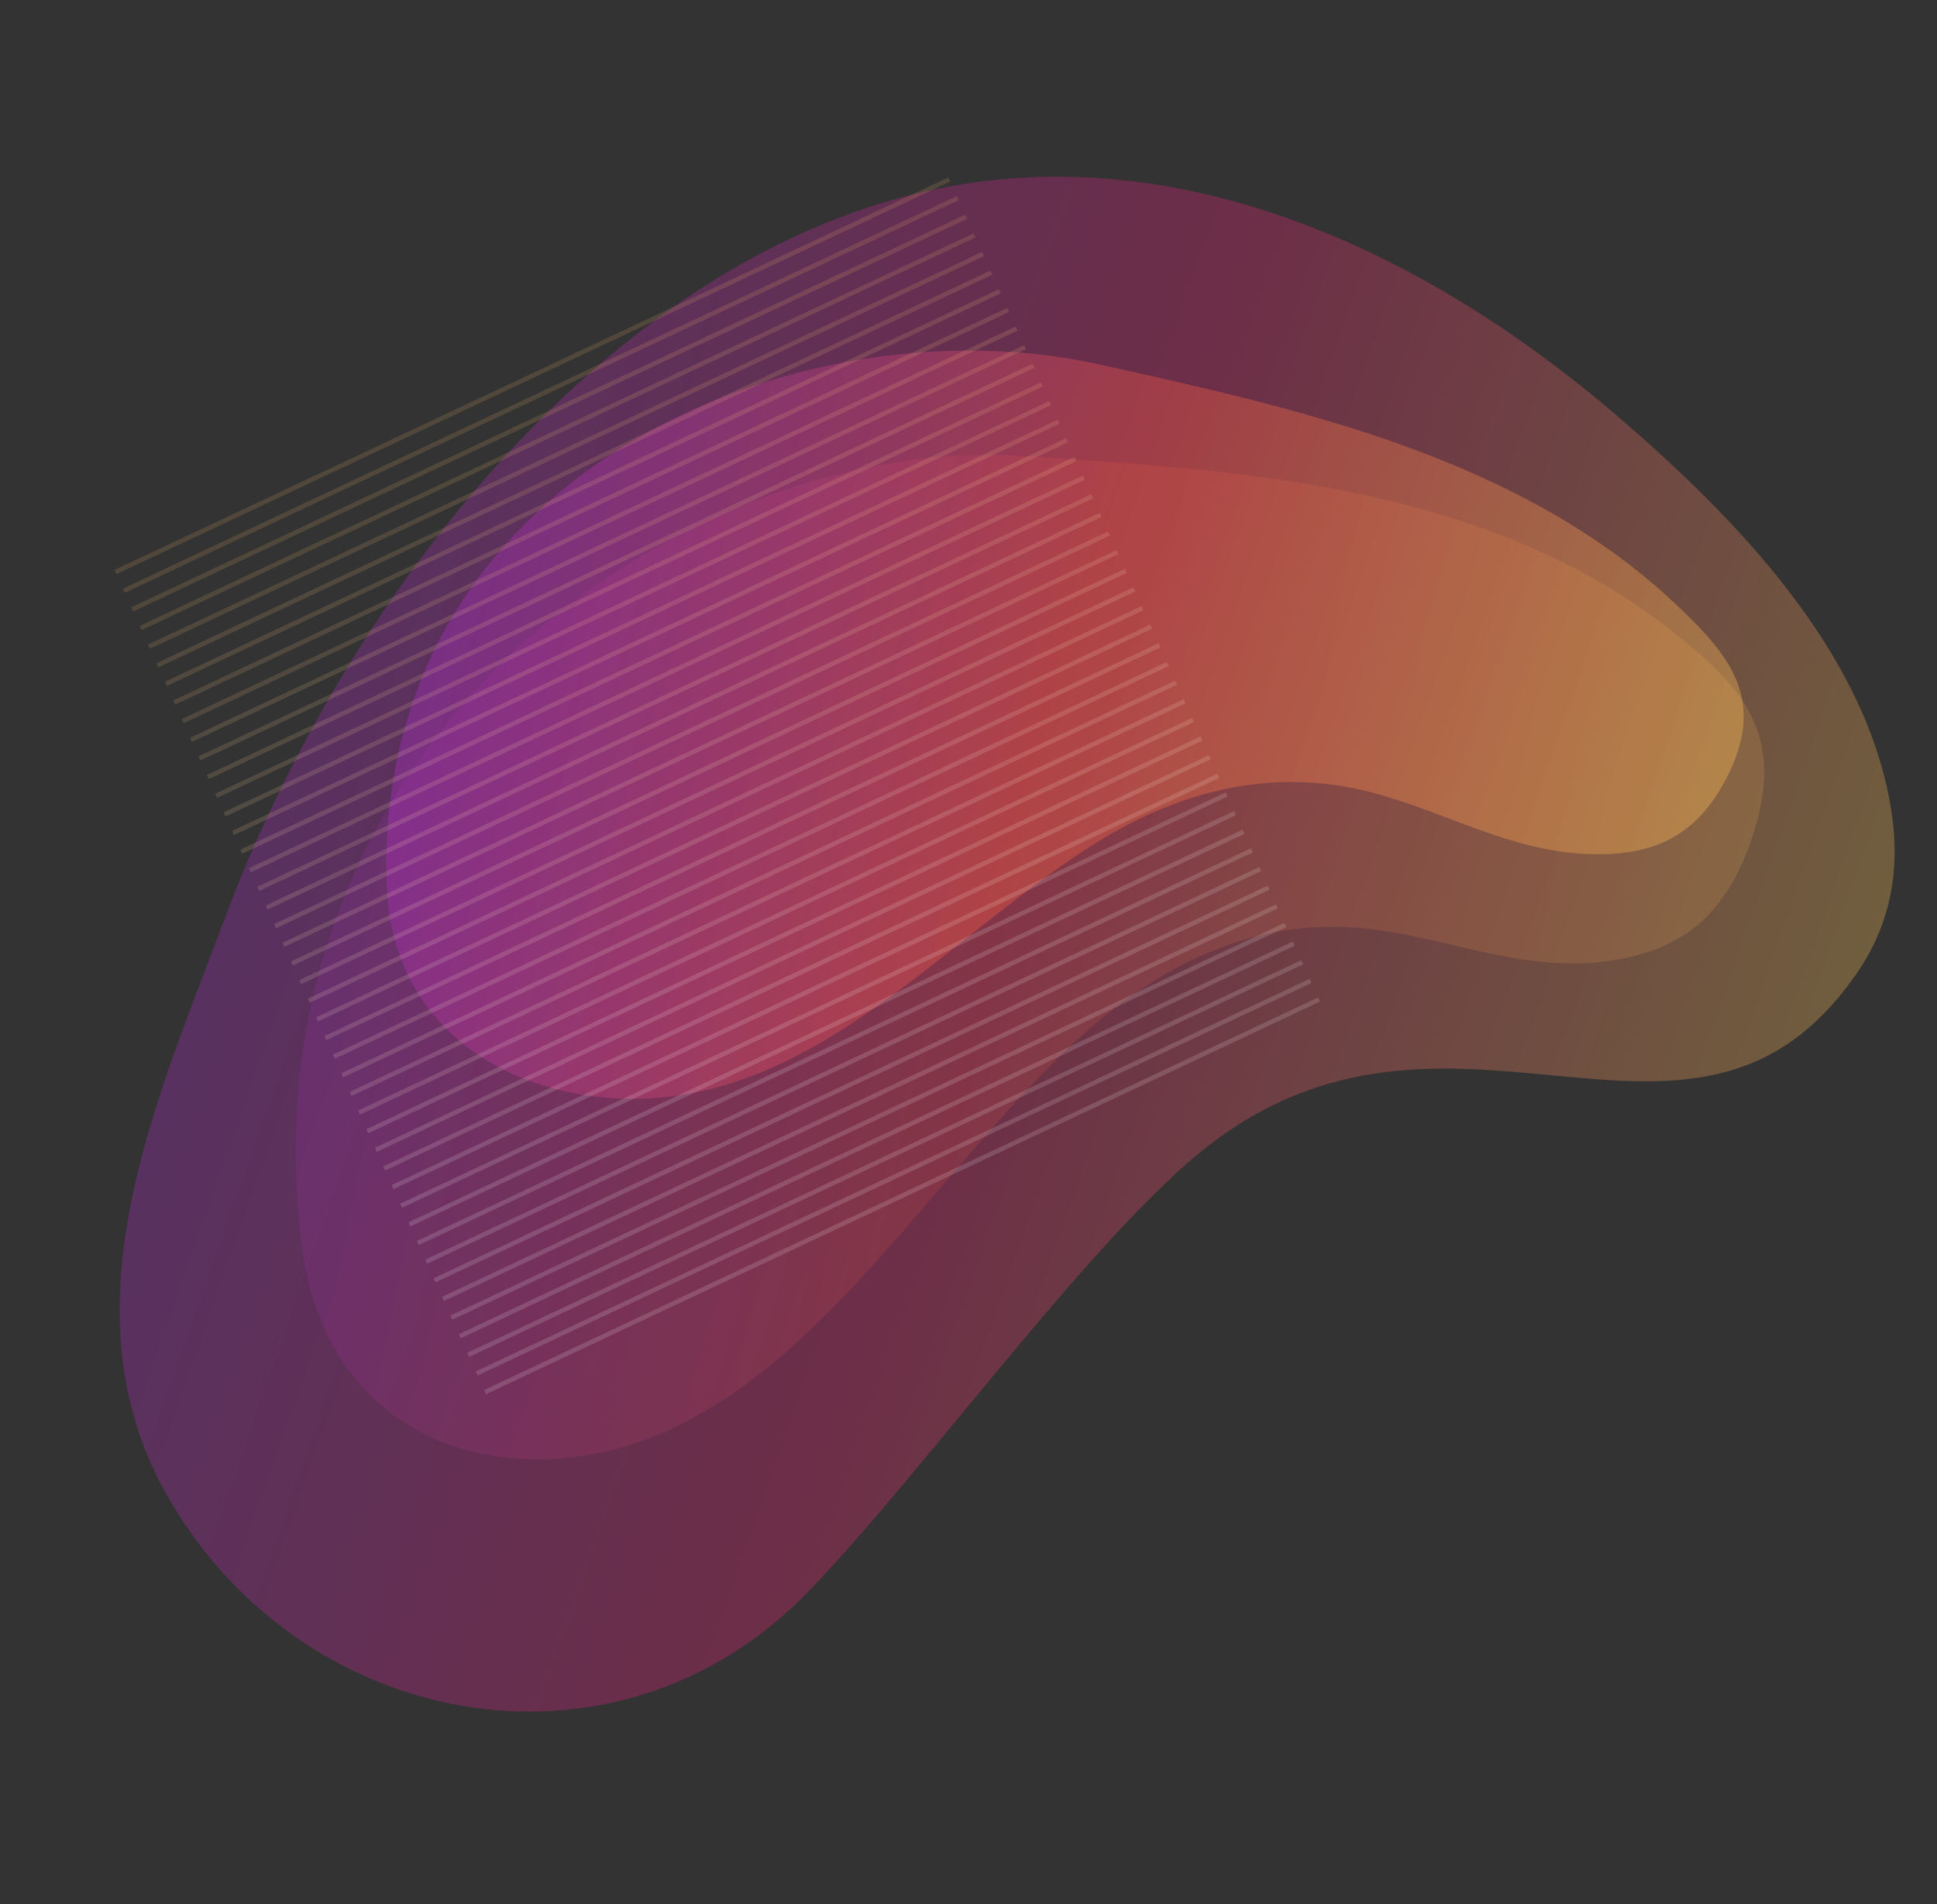 <svg xmlns="http://www.w3.org/2000/svg" xmlns:xlink="http://www.w3.org/1999/xlink" width="420" height="413" fill="none"  xmlns:v="https://vecta.io/nano"><rect width="100%" height="100%" fill="#333333" stroke="none"/><g clip-path="url(#w)"><path opacity=".3" d="M410.227 176.72c-5.022-35.13-34.384-64.872-59.45-86.411-42.864-36.83-98.815-62.826-155.313-47.502-54.012 14.632-98.228 62.45-125.793 111.584-7.774 13.857-14.88 28.61-20.468 43.579-14.792 39.617-35.935 85.047-13.395 125.616 28.582 51.447 97.237 65.081 139.353 21.707 23.277-23.971 57.073-70.775 82.088-92.856 55.321-48.839 109.178 11.632 145.553-41.635 7.242-10.597 9.123-22.242 7.426-34.083z" fill="url(#A)"/><g opacity=".4"><path opacity=".4" d="M363.909 137.953c-40.337-32.647-93.881-35.91-141.997-39.058-72.785-4.769-169.16 60.894-156.682 169.822 4.858 42.353 40.146 53.94 70.346 44.967 39.176-11.631 64.931-56.563 95.768-86.107 17.038-16.319 35.895-26.28 56.731-26.582 21.452-.315 40.089 10.924 62.13 7.197 13.947-2.363 23.678-8.974 29.567-26.134 7.764-22.625-1.95-32.85-15.863-44.105z" fill="url(#B)"/></g><g opacity=".6"><path opacity=".6" d="M363.477 131.151c-33.865-32.025-81.92-42.516-125.087-52.116C173.087 64.51 81.036 102.8 83.838 191.689c1.094 34.559 32.032 49.018 59.978 46.292 36.253-3.533 62.978-35.647 93.094-54.718 16.638-10.534 34.427-15.719 53.247-12.895 19.381 2.908 35.322 14.638 55.502 14.899 12.767.166 22.06-3.686 28.704-16.529 8.763-16.94.792-26.543-10.886-37.587z" fill="url(#C)"/></g><g opacity=".15"><path d="M105.382 302.369l-.422-.885 180.838-85.158.414.894-180.83 85.149z" fill="url(#D)"/><path d="M103.565 298.319l-.421-.874 180.827-85.156.416.888-180.822 85.142z" fill="url(#E)"/><path d="M101.731 294.285l-.4-.888 180.822-85.142.42.879-180.842 85.151z" fill="url(#F)"/><path d="M99.906 290.242l-.406-.885 180.832-85.154.414.893-180.839 85.146z" fill="url(#G)"/><path d="M98.098 286.194l-.421-.873 180.84-85.162.404.889-180.823 85.146z" fill="url(#H)"/><path d="M96.261 282.153l-.406-.884 180.838-85.158.404.89-180.836 85.152z" fill="url(#I)"/><path d="M94.444 278.119l-.411-.886 180.833-85.159.414.893-180.836 85.152z" fill="url(#J)"/><path d="M92.619 274.072l-.408-.88 180.829-85.161.416.888-180.837 85.153z" fill="url(#K)"/><path d="M90.798 270.031l-.411-.887 180.838-85.157.404.89-180.832 85.154z" fill="url(#L)"/><path d="M88.982 265.993l-.413-.882 180.829-85.161.414.894-180.83 85.149z" fill="url(#M)"/><path d="M87.157 261.95l-.408-.88 180.834-85.159.407.88L87.157 261.95z" fill="url(#N)"/><path d="M85.338 257.905l-.413-.882 180.834-85.159.404.889-180.825 85.152z" fill="url(#O)"/><path d="M83.53 253.858l-.419-.879 180.822-85.158.414.894L83.53 253.858z" fill="url(#P)"/><path d="M81.696 249.823l-.399-.888 180.819-85.148.408.88-180.827 85.156z" fill="url(#Q)"/><path d="M79.87 245.78l-.406-.884 180.827-85.157.414.894L79.87 245.78z" fill="url(#R)"/><path d="M78.063 241.734l-.419-.879 180.832-85.154.405.885-180.818 85.148z" fill="url(#S)"/><path d="M76.231 237.694l-.399-.888 180.822-85.158.414.893-180.837 85.153z" fill="url(#T)"/><path d="M74.408 233.658l-.411-.886 180.831-85.166.414.893-180.834 85.159z" fill="url(#U)"/><path d="M72.6 229.611l-.419-.878 180.831-85.167.417.884L72.6 229.611z" fill="url(#V)"/><path d="M70.768 225.571l-.4-.887 180.819-85.165.414.893-180.834 85.159z" fill="url(#W)"/><path d="M68.948 221.531l-.413-.881 180.826-85.168.414.893-180.827 85.156z" fill="url(#X)"/><path d="M67.133 217.487l-.417-.883 180.829-85.162.408.88-180.819 85.165z" fill="url(#Y)"/><path d="M65.303 213.443l-.395-.886 180.813-85.162.414.893-180.832 85.155z" fill="url(#Z)"/><path d="M63.48 209.407l-.404-.889 180.826-85.157.414.894L63.48 209.407z" fill="url(#a)"/><path d="M61.658 205.354l-.393-.891 180.827-85.156.393.891-180.827 85.156z" fill="url(#b)"/><path d="M59.836 201.319l-.414-.893 180.832-85.155.414.894-180.832 85.154z" fill="url(#c)"/><path d="M58.018 197.285l-.414-.893 180.833-85.16.405.89-180.824 85.163z" fill="url(#d)"/><path d="M56.191 193.231l-.398-.893 180.833-85.154.402.894-180.837 85.153z" fill="url(#e)"/><path d="M54.373 189.197l-.414-.893 180.839-85.158.404.89-180.829 85.161z" fill="url(#f)"/><path d="M52.557 185.158l-.414-.893L232.97 99.108l.414.894-180.827 85.156z" fill="url(#g)"/><path d="M50.728 181.109l-.398-.893 180.818-85.16.416.889-180.836 85.164z" fill="url(#h)"/><path d="M48.913 177.07l-.414-.893 180.832-85.155.406.885L48.913 177.07z" fill="url(#i)"/><path d="M47.098 173.026l-.422-.885 180.838-85.158.398.876-180.814 85.167z" fill="url(#j)"/><path d="M45.268 168.982l-.414-.893 180.827-85.157.416.888-180.829 85.162z" fill="url(#k)"/><path d="M43.446 164.946l-.41-.892 180.827-85.156.418.883-180.835 85.165z" fill="url(#l)"/><path d="M41.633 160.897l-.422-.885 180.838-85.158.408.879-180.824 85.163z" fill="url(#m)"/><path d="M39.801 156.858l-.407-.897 180.83-85.149.417.883-180.84 85.163z" fill="url(#n)"/><path d="M37.987 152.814l-.414-.893L218.41 66.768l.404.89-180.827 85.156z" fill="url(#o)"/><path d="M36.173 148.77l-.419-.895L216.582 62.73l.41.874L36.173 148.77z" fill="url(#p)"/><path d="M34.342 144.726l-.421-.891L214.76 58.678l.405.89-180.823 85.158z" fill="url(#q)"/><path d="M32.52 140.69l-.415-.894 180.836-85.147.405.885L32.52 140.69z" fill="url(#r)"/><path d="M30.694 136.647l-.396-.897 180.827-85.14.398.876-180.828 85.161z" fill="url(#s)"/><path d="M28.88 132.604l-.414-.894 180.825-85.151.416.888L28.88 132.604z" fill="url(#t)"/><path d="M27.067 128.555l-.429-.883L207.475 42.52l.419.879-180.827 85.156z" fill="url(#u)"/><path d="M25.23 124.514l-.414-.894 180.846-85.149.395.886L25.23 124.514z" fill="url(#v)"/></g></g><defs><linearGradient id="A" x1="61.332" y1="161.321" x2="382.274" y2="274.05" xlink:href="#x"><stop stop-color="#ae2dc8"/><stop offset=".474" stop-color="#f22076"/><stop offset="1" stop-color="#ffc156"/></linearGradient><linearGradient id="B" x1="75.02" y1="181.867" x2="367.426" y2="243.18" xlink:href="#x"><stop stop-color="#ae2dc8"/><stop offset=".474" stop-color="#fd5a45"/><stop offset="1" stop-color="#ffc156"/></linearGradient><linearGradient id="C" x1="99.411" y1="123.724" x2="359.129" y2="213.907" xlink:href="#x"><stop stop-color="#ae2dc8"/><stop offset=".474" stop-color="#fd5a45"/><stop offset="1" stop-color="#ffc156"/></linearGradient><linearGradient id="D" x1="118.519" y1="80.218" x2="180.782" y2="223.228" xlink:href="#x"><stop stop-color="#ffbd66"/><stop offset=".359" stop-color="#ffd39a"/><stop offset="1" stop-color="#fff"/></linearGradient><linearGradient id="E" x1="118.492" y1="80.346" x2="180.726" y2="223.289" xlink:href="#x"><stop stop-color="#ffbd66"/><stop offset=".359" stop-color="#ffd39a"/><stop offset="1" stop-color="#fff"/></linearGradient><linearGradient id="F" x1="118.392" y1="80.285" x2="180.664" y2="223.314" xlink:href="#x"><stop stop-color="#ffbd66"/><stop offset=".359" stop-color="#ffd39a"/><stop offset="1" stop-color="#fff"/></linearGradient><linearGradient id="G" x1="118.246" y1="80.158" x2="180.585" y2="223.343" xlink:href="#x"><stop stop-color="#ffbd66"/><stop offset=".359" stop-color="#ffd39a"/><stop offset="1" stop-color="#fff"/></linearGradient><linearGradient id="H" x1="118.188" y1="80.221" x2="180.524" y2="223.397" xlink:href="#x"><stop stop-color="#ffbd66"/><stop offset=".359" stop-color="#ffd39a"/><stop offset="1" stop-color="#fff"/></linearGradient><linearGradient id="I" x1="118.227" y1="80.499" x2="180.473" y2="223.469" xlink:href="#x"><stop stop-color="#ffbd66"/><stop offset=".359" stop-color="#ffd39a"/><stop offset="1" stop-color="#fff"/></linearGradient><linearGradient id="J" x1="118.149" y1="80.511" x2="180.41" y2="223.515" xlink:href="#x"><stop stop-color="#ffbd66"/><stop offset=".359" stop-color="#ffd39a"/><stop offset="1" stop-color="#fff"/></linearGradient><linearGradient id="K" x1="118.068" y1="80.516" x2="180.345" y2="223.558" xlink:href="#x"><stop stop-color="#ffbd66"/><stop offset=".359" stop-color="#ffd39a"/><stop offset="1" stop-color="#fff"/></linearGradient><linearGradient id="L" x1="118.003" y1="80.562" x2="180.281" y2="223.607" xlink:href="#x"><stop stop-color="#ffbd66"/><stop offset=".359" stop-color="#ffd39a"/><stop offset="1" stop-color="#fff"/></linearGradient><linearGradient id="M" x1="117.958" y1="80.65" x2="180.22" y2="223.656" xlink:href="#x"><stop stop-color="#ffbd66"/><stop offset=".359" stop-color="#ffd39a"/><stop offset="1" stop-color="#fff"/></linearGradient><linearGradient id="N" x1="117.87" y1="80.632" x2="180.161" y2="223.705" xlink:href="#x"><stop stop-color="#ffbd66"/><stop offset=".359" stop-color="#ffd39a"/><stop offset="1" stop-color="#fff"/></linearGradient><linearGradient id="O" x1="117.775" y1="80.611" x2="180.099" y2="223.761" xlink:href="#x"><stop stop-color="#ffbd66"/><stop offset=".359" stop-color="#ffd39a"/><stop offset="1" stop-color="#fff"/></linearGradient><linearGradient id="P" x1="117.734" y1="80.694" x2="180.042" y2="223.806" xlink:href="#x"><stop stop-color="#ffbd66"/><stop offset=".359" stop-color="#ffd39a"/><stop offset="1" stop-color="#fff"/></linearGradient><linearGradient id="Q" x1="117.735" y1="80.88" x2="179.975" y2="223.835" xlink:href="#x"><stop stop-color="#ffbd66"/><stop offset=".359" stop-color="#ffd39a"/><stop offset="1" stop-color="#fff"/></linearGradient><linearGradient id="R" x1="117.637" y1="80.857" x2="179.914" y2="223.896" xlink:href="#x"><stop stop-color="#ffbd66"/><stop offset=".359" stop-color="#ffd39a"/><stop offset="1" stop-color="#fff"/></linearGradient><linearGradient id="S" x1="117.566" y1="80.882" x2="179.854" y2="223.949" xlink:href="#x"><stop stop-color="#ffbd66"/><stop offset=".359" stop-color="#ffd39a"/><stop offset="1" stop-color="#fff"/></linearGradient><linearGradient id="T" x1="117.498" y1="80.892" x2="179.805" y2="224.003" xlink:href="#x"><stop stop-color="#ffbd66"/><stop offset=".359" stop-color="#ffd39a"/><stop offset="1" stop-color="#fff"/></linearGradient><linearGradient id="U" x1="117.449" y1="80.993" x2="179.73" y2="224.044" xlink:href="#x"><stop stop-color="#ffbd66"/><stop offset=".359" stop-color="#ffd39a"/><stop offset="1" stop-color="#fff"/></linearGradient><linearGradient id="V" x1="117.385" y1="81.018" x2="179.678" y2="224.096" xlink:href="#x"><stop stop-color="#ffbd66"/><stop offset=".359" stop-color="#ffd39a"/><stop offset="1" stop-color="#fff"/></linearGradient><linearGradient id="W" x1="117.336" y1="81.09" x2="179.616" y2="224.139" xlink:href="#x"><stop stop-color="#ffbd66"/><stop offset=".359" stop-color="#ffd39a"/><stop offset="1" stop-color="#fff"/></linearGradient><linearGradient id="X" x1="117.264" y1="81.141" x2="179.545" y2="224.194" xlink:href="#x"><stop stop-color="#ffbd66"/><stop offset=".359" stop-color="#ffd39a"/><stop offset="1" stop-color="#fff"/></linearGradient><linearGradient id="Y" x1="117.197" y1="81.171" x2="179.49" y2="224.249" xlink:href="#x"><stop stop-color="#ffbd66"/><stop offset=".359" stop-color="#ffd39a"/><stop offset="1" stop-color="#fff"/></linearGradient><linearGradient id="Z" x1="117.14" y1="81.211" x2="179.437" y2="224.296" xlink:href="#x"><stop stop-color="#ffbd66"/><stop offset=".359" stop-color="#ffd39a"/><stop offset="1" stop-color="#fff"/></linearGradient><linearGradient id="a" x1="117.063" y1="81.238" x2="179.377" y2="224.363" xlink:href="#x"><stop stop-color="#ffbd66"/><stop offset=".359" stop-color="#ffd39a"/><stop offset="1" stop-color="#fff"/></linearGradient><linearGradient id="b" x1="117.028" y1="81.332" x2="179.306" y2="224.378" xlink:href="#x"><stop stop-color="#ffbd66"/><stop offset=".359" stop-color="#ffd39a"/><stop offset="1" stop-color="#fff"/></linearGradient><linearGradient id="c" x1="116.948" y1="81.367" x2="179.245" y2="224.452" xlink:href="#x"><stop stop-color="#ffbd66"/><stop offset=".359" stop-color="#ffd39a"/><stop offset="1" stop-color="#fff"/></linearGradient><linearGradient id="d" x1="116.889" y1="81.426" x2="179.175" y2="224.49" xlink:href="#x"><stop stop-color="#ffbd66"/><stop offset=".359" stop-color="#ffd39a"/><stop offset="1" stop-color="#fff"/></linearGradient><linearGradient id="e" x1="116.863" y1="81.527" x2="179.098" y2="224.471" xlink:href="#x"><stop stop-color="#ffbd66"/><stop offset=".359" stop-color="#ffd39a"/><stop offset="1" stop-color="#fff"/></linearGradient><linearGradient id="f" x1="116.741" y1="81.459" x2="179.09" y2="224.665" xlink:href="#x"><stop stop-color="#ffbd66"/><stop offset=".359" stop-color="#ffd39a"/><stop offset="1" stop-color="#fff"/></linearGradient><linearGradient id="g" x1="116.709" y1="81.572" x2="178.992" y2="224.629" xlink:href="#x"><stop stop-color="#ffbd66"/><stop offset=".359" stop-color="#ffd39a"/><stop offset="1" stop-color="#fff"/></linearGradient><linearGradient id="h" x1="116.655" y1="81.617" x2="178.939" y2="224.674" xlink:href="#x"><stop stop-color="#ffbd66"/><stop offset=".359" stop-color="#ffd39a"/><stop offset="1" stop-color="#fff"/></linearGradient><linearGradient id="i" x1="116.582" y1="81.661" x2="178.88" y2="224.75" xlink:href="#x"><stop stop-color="#ffbd66"/><stop offset=".359" stop-color="#ffd39a"/><stop offset="1" stop-color="#fff"/></linearGradient><linearGradient id="j" x1="116.515" y1="81.701" x2="178.824" y2="224.816" xlink:href="#x"><stop stop-color="#ffbd66"/><stop offset=".359" stop-color="#ffd39a"/><stop offset="1" stop-color="#fff"/></linearGradient><linearGradient id="k" x1="116.467" y1="81.771" x2="178.747" y2="224.82" xlink:href="#x"><stop stop-color="#ffbd66"/><stop offset=".359" stop-color="#ffd39a"/><stop offset="1" stop-color="#fff"/></linearGradient><linearGradient id="l" x1="116.417" y1="81.841" x2="178.663" y2="224.812" xlink:href="#x"><stop stop-color="#ffbd66"/><stop offset=".359" stop-color="#ffd39a"/><stop offset="1" stop-color="#fff"/></linearGradient><linearGradient id="m" x1="116.349" y1="81.88" x2="178.61" y2="224.885" xlink:href="#x"><stop stop-color="#ffbd66"/><stop offset=".359" stop-color="#ffd39a"/><stop offset="1" stop-color="#fff"/></linearGradient><linearGradient id="n" x1="116.28" y1="81.899" x2="178.593" y2="225.021" xlink:href="#x"><stop stop-color="#ffbd66"/><stop offset=".359" stop-color="#ffd39a"/><stop offset="1" stop-color="#fff"/></linearGradient><linearGradient id="o" x1="116.217" y1="81.951" x2="178.53" y2="225.075" xlink:href="#x"><stop stop-color="#ffbd66"/><stop offset=".359" stop-color="#ffd39a"/><stop offset="1" stop-color="#fff"/></linearGradient><linearGradient id="p" x1="116.161" y1="82.003" x2="178.466" y2="225.11" xlink:href="#x"><stop stop-color="#ffbd66"/><stop offset=".359" stop-color="#ffd39a"/><stop offset="1" stop-color="#fff"/></linearGradient><linearGradient id="q" x1="116.097" y1="82.071" x2="178.349" y2="225.053" xlink:href="#x"><stop stop-color="#ffbd66"/><stop offset=".359" stop-color="#ffd39a"/><stop offset="1" stop-color="#fff"/></linearGradient><linearGradient id="r" x1="116.035" y1="82.113" x2="178.312" y2="225.155" xlink:href="#x"><stop stop-color="#ffbd66"/><stop offset=".359" stop-color="#ffd39a"/><stop offset="1" stop-color="#fff"/></linearGradient><linearGradient id="s" x1="115.979" y1="82.159" x2="178.241" y2="225.164" xlink:href="#x"><stop stop-color="#ffbd66"/><stop offset=".359" stop-color="#ffd39a"/><stop offset="1" stop-color="#fff"/></linearGradient><linearGradient id="t" x1="115.915" y1="82.207" x2="178.208" y2="225.286" xlink:href="#x"><stop stop-color="#ffbd66"/><stop offset=".359" stop-color="#ffd39a"/><stop offset="1" stop-color="#fff"/></linearGradient><linearGradient id="u" x1="115.854" y1="82.254" x2="178.176" y2="225.398" xlink:href="#x"><stop stop-color="#ffbd66"/><stop offset=".359" stop-color="#ffd39a"/><stop offset="1" stop-color="#fff"/></linearGradient><linearGradient id="v" x1="115.787" y1="82.304" x2="178.036" y2="225.281" xlink:href="#x"><stop stop-color="#ffbd66"/><stop offset=".359" stop-color="#ffd39a"/><stop offset="1" stop-color="#fff"/></linearGradient><clipPath id="w"><path fill="#fff" d="M0 0h420v413H0z"/></clipPath><linearGradient id="x" gradientUnits="userSpaceOnUse"/></defs></svg>